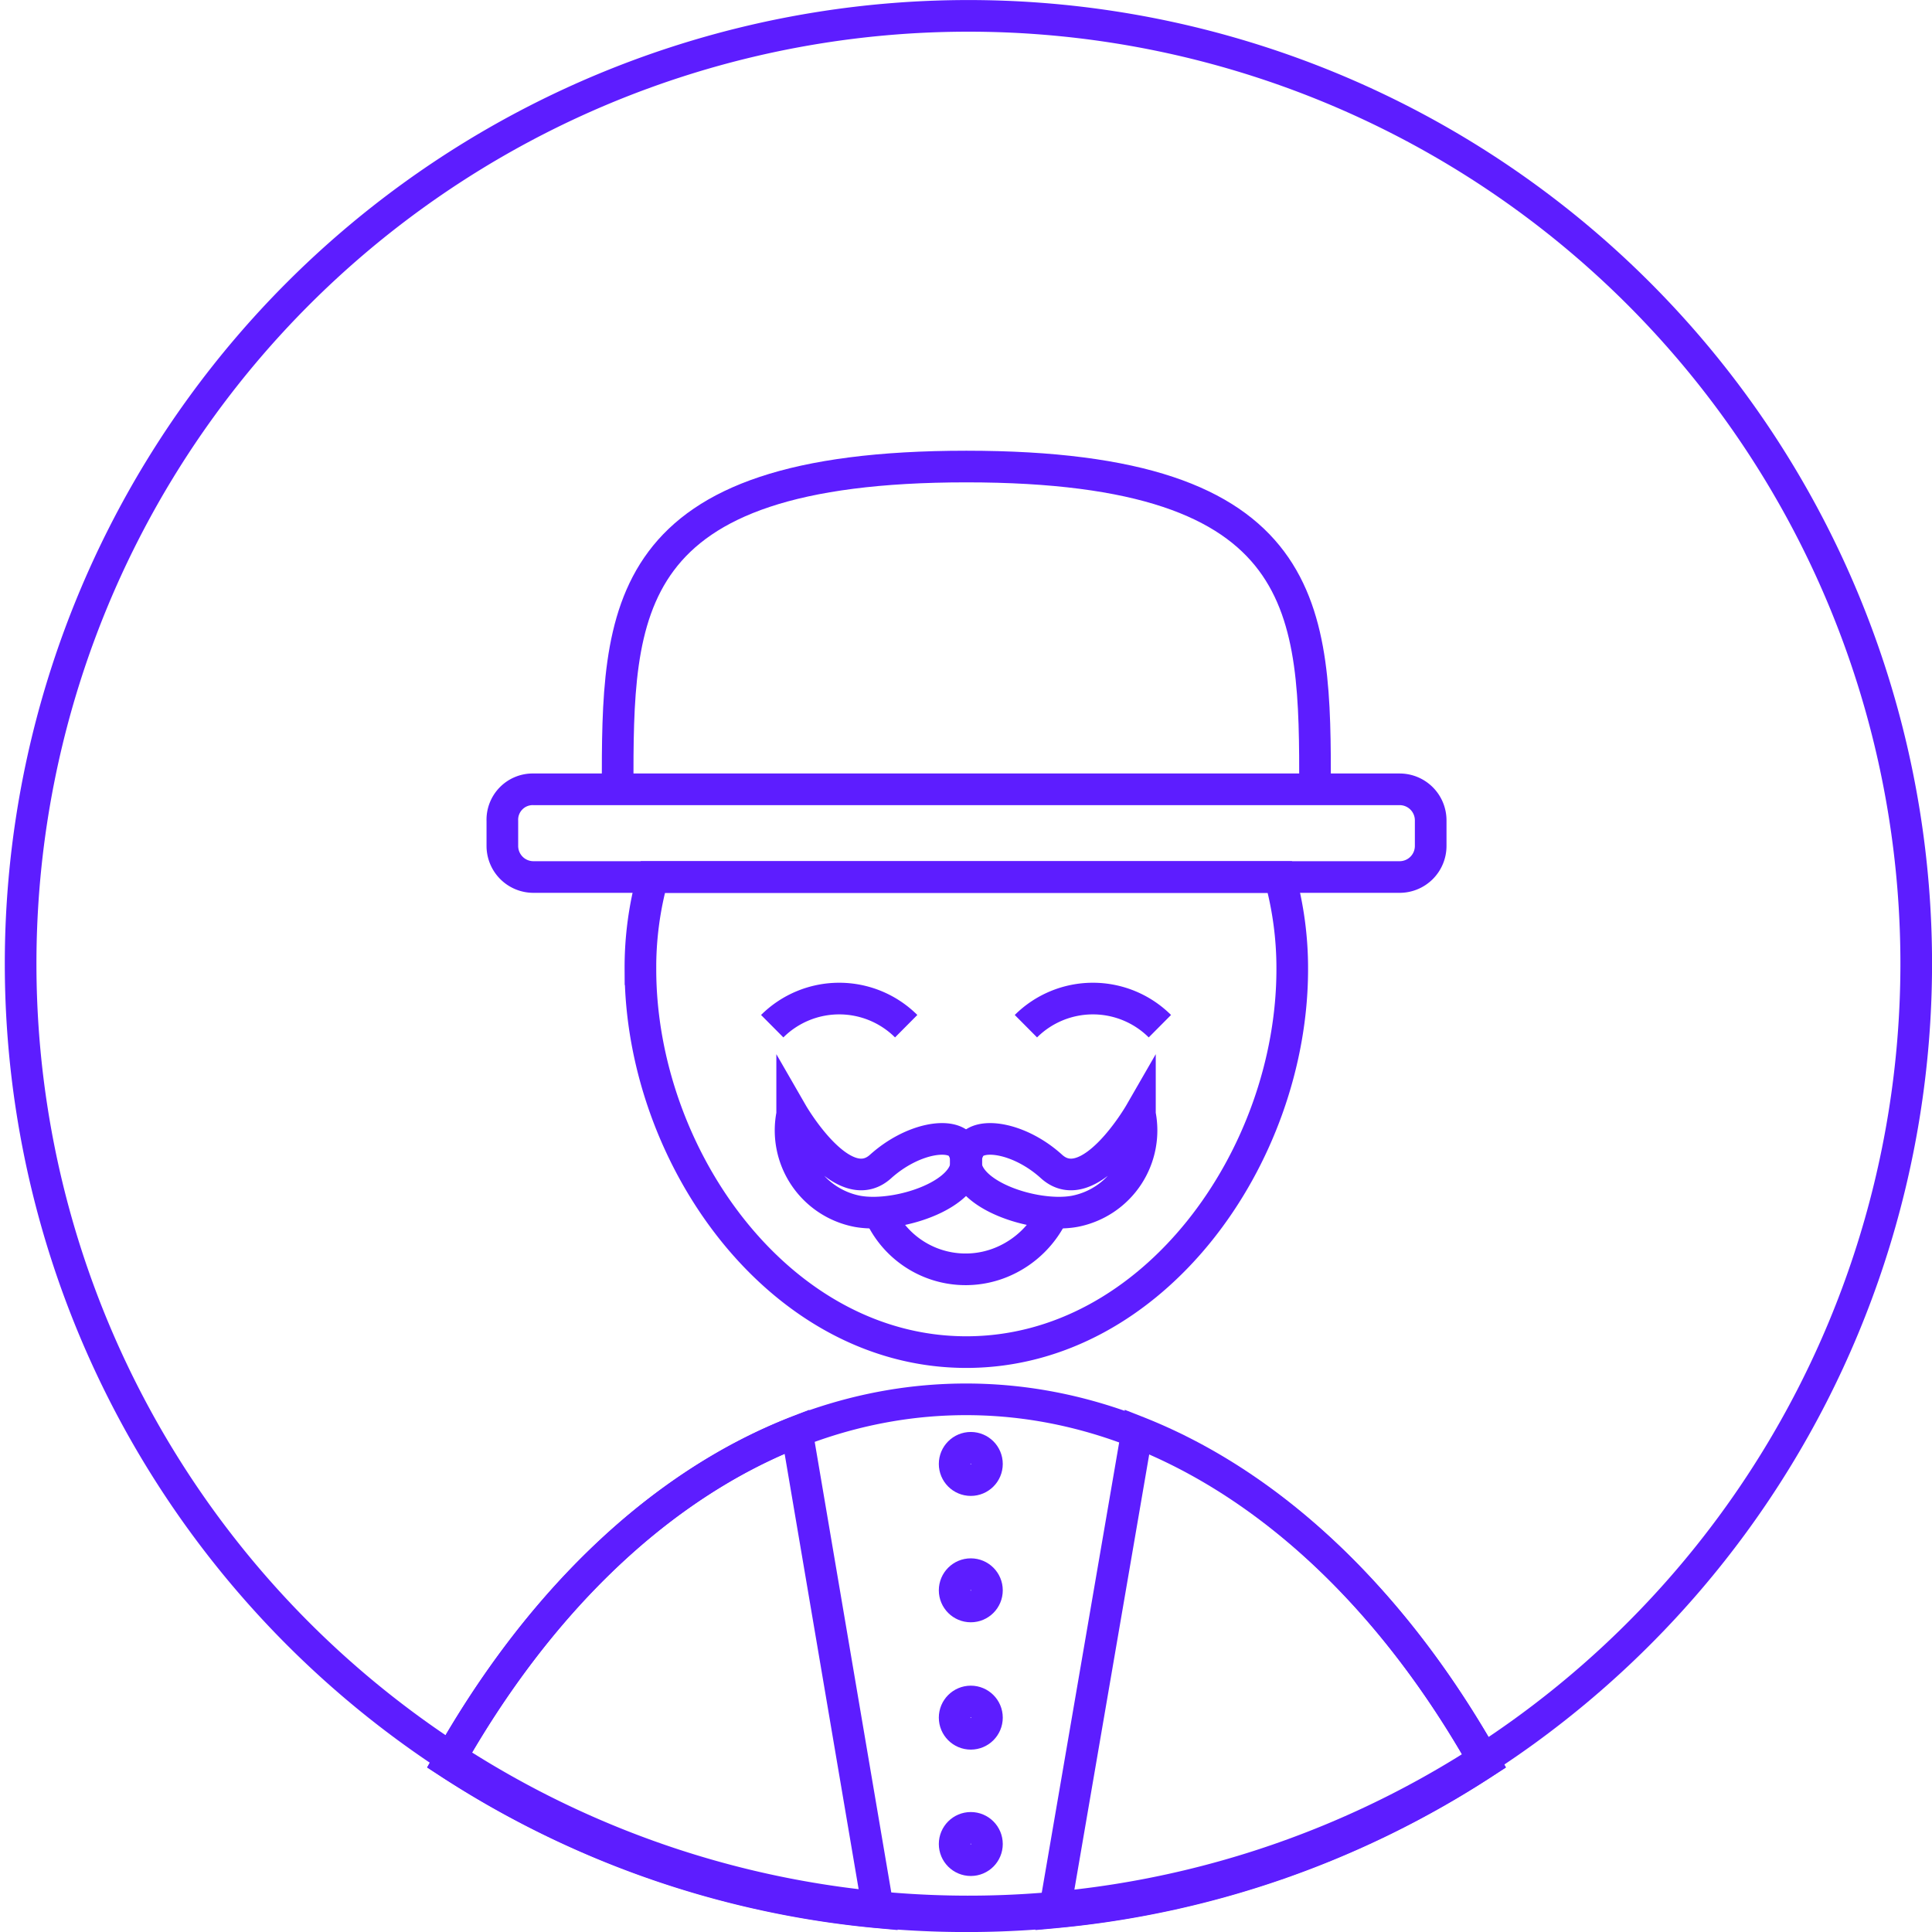 <svg xmlns="http://www.w3.org/2000/svg" viewBox="0 0 203.33 203.33"><defs><style>.cls-1{fill:none;stroke:#5d1dff;stroke-miterlimit:10;stroke-width:3.33px;}</style></defs><g id="Layer_2" data-name="Layer 2"><g id="Layer_1-2" data-name="Layer 1"><g id="Layer_2-2" data-name="Layer 2"><g id="Layer_1-2-2" data-name="Layer 1-2"><path class="cls-1" d="M156.27,185.47a99.94,99.94,0,0,1-109.1,0c13.1-23.3,32.7-38.2,54.5-38.2S143.17,162.17,156.27,185.47Z"/><path class="cls-1" d="M201.67,101.67a99.75,99.75,0,1,1,0-.5Z"/><path class="cls-1" d="M136,102c0,19.7-14.6,40.3-34.3,40.3s-34.3-20.6-34.3-40.3a35.44,35.44,0,0,1,1.3-9.7h66A36,36,0,0,1,136,102Z"/><path class="cls-1" d="M92.47,127.47a9.91,9.91,0,0,0,13.1,5.3,10.34,10.34,0,0,0,5.3-5.2"/><path class="cls-1" d="M122.07,108a10,10,0,0,0-14.1,0h0"/><path class="cls-1" d="M95.37,108a10,10,0,0,0-14.1,0h0"/><path class="cls-1" d="M65,83c0-18.7,0-33.9,36.7-33.9s36.7,15.2,36.7,33.9"/><path class="cls-1" d="M56.17,83.07h91.1a3.27,3.27,0,0,1,3.3,3.3V89a3.27,3.27,0,0,1-3.3,3.3H56.17a3.27,3.27,0,0,1-3.3-3.3v-2.6A3.2,3.2,0,0,1,56.17,83.07Z"/><path class="cls-1" d="M102.07,120.77c-2.5,4.4,6.5,7.6,11.1,6.7a8.67,8.67,0,0,0,6.8-10.2v-.1s-5.3,9.2-9.3,5.6C107.37,119.77,103.07,119.07,102.07,120.77Z"/><path class="cls-1" d="M101.27,120.77c2.5,4.4-6.5,7.6-11.1,6.7a8.67,8.67,0,0,1-6.8-10.2v-.1s5.3,9.2,9.3,5.6C96,119.77,100.27,119.07,101.27,120.77Z"/><circle class="cls-1" cx="102.17" cy="154.07" r="1.7"/><circle class="cls-1" cx="102.17" cy="167.37" r="1.7"/><circle class="cls-1" cx="102.17" cy="180.77" r="1.7"/><circle class="cls-1" cx="102.17" cy="194.07" r="1.7"/><path class="cls-1" d="M92.47,201.27a99.29,99.29,0,0,1-45.3-15.8c9.4-16.7,22.1-29.1,36.7-34.8Z"/><path class="cls-1" d="M156.27,185.47a99.29,99.29,0,0,1-45.3,15.8l8.7-50.6C134.17,156.37,146.87,168.77,156.27,185.47Z"/></g></g></g></g></svg>